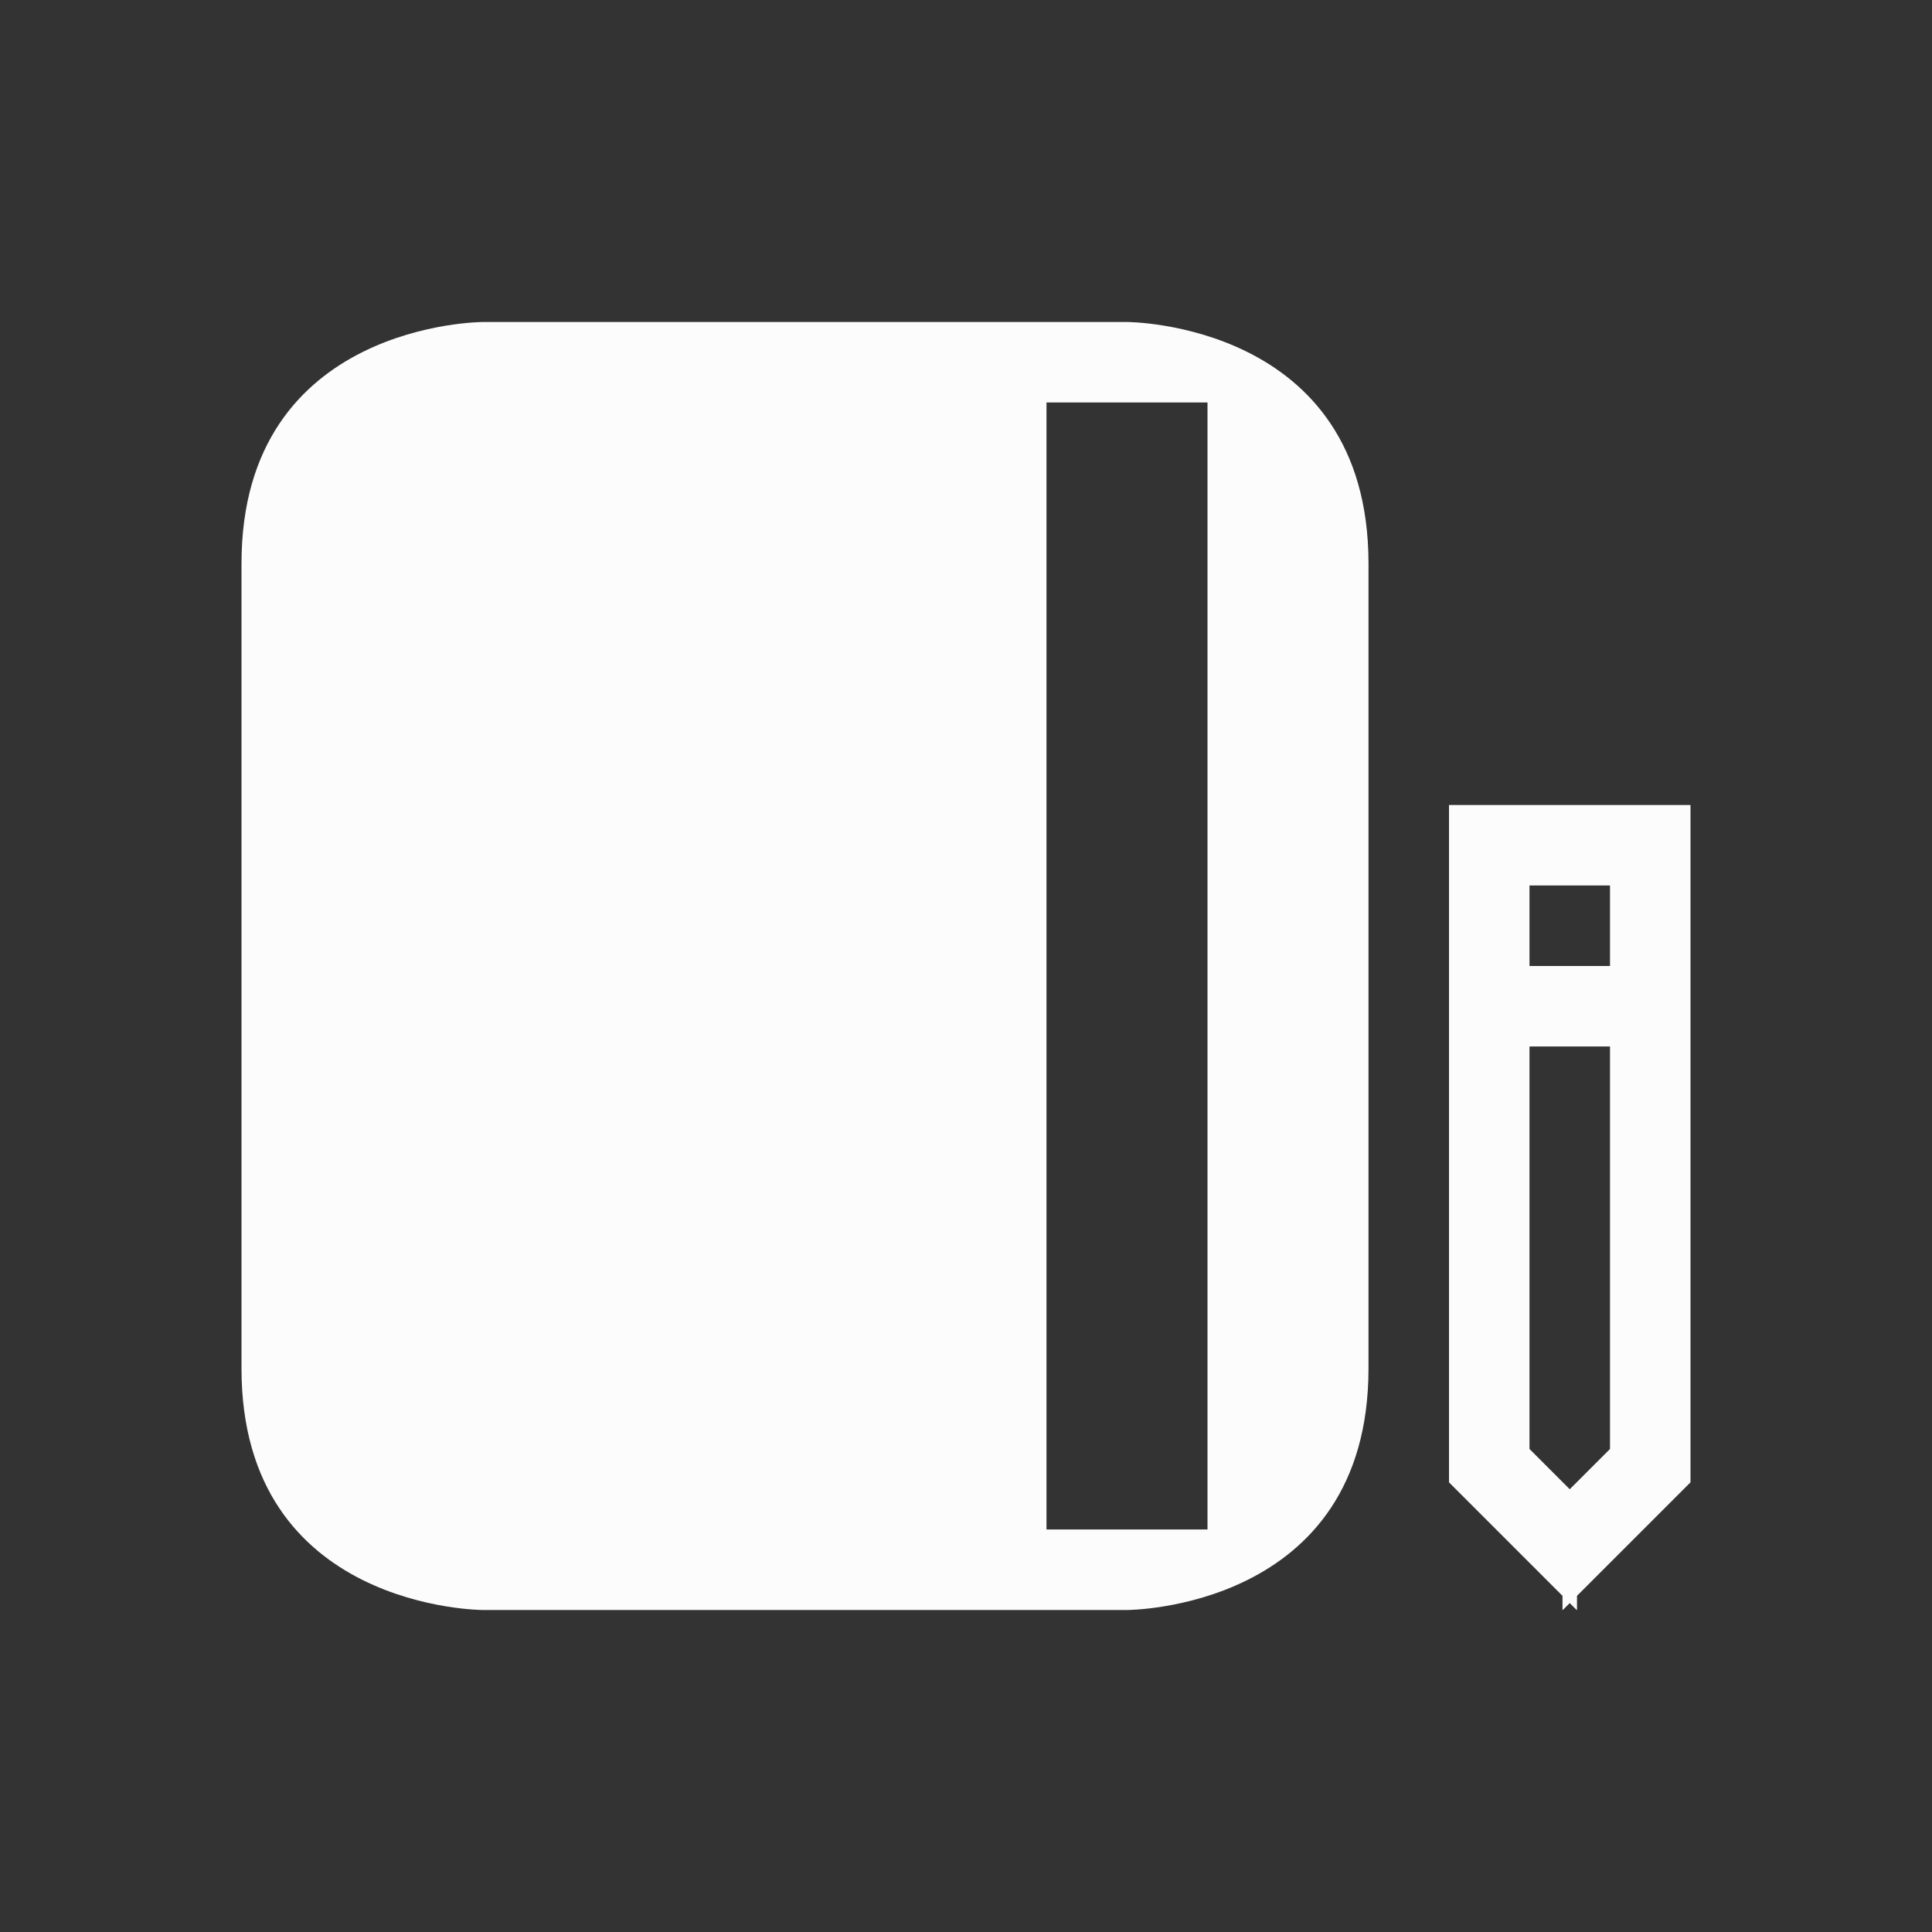 <svg xmlns="http://www.w3.org/2000/svg" viewBox="0 0 24 24" width="24" height="24">
  <rect x="0" y="0" width="24" height="24" fill="#333333" stroke="none"/>
  <defs id="defs3051">
    <style type="text/css" id="current-color-scheme">.ColorScheme-Text {color:#fcfcfc;}</style>
  </defs>
  <g transform="translate(1,1)">
    <path style="fill:currentColor;fill-opacity:1;stroke:none" d="m 2,6 c 0,3 0,7 0,10 0,3 3,3 3,3 h 8 c 0,0 3,0 3,-3 C 16,13 16,9 16,6 16,3 13,3 13,3 H 5 C 5,3 2,3 2,6 Z M 12,4 h 2 v 14 h -2 z m 5,5 v 1 1 1 5 0.414 l 1.41,1.41 v 0.172 L 18.414,19 18.5,18.914 18.586,19 l 0.004,-0.004 V 18.824 L 20,17.414 V 16 12 11 10 9 Z m 1,1 h 1 v 1 h -1 z m 0,2 h 1 v 5 L 18.5,17.5 18,17 Z" class="ColorScheme-Text"/>
  </g>
</svg>
